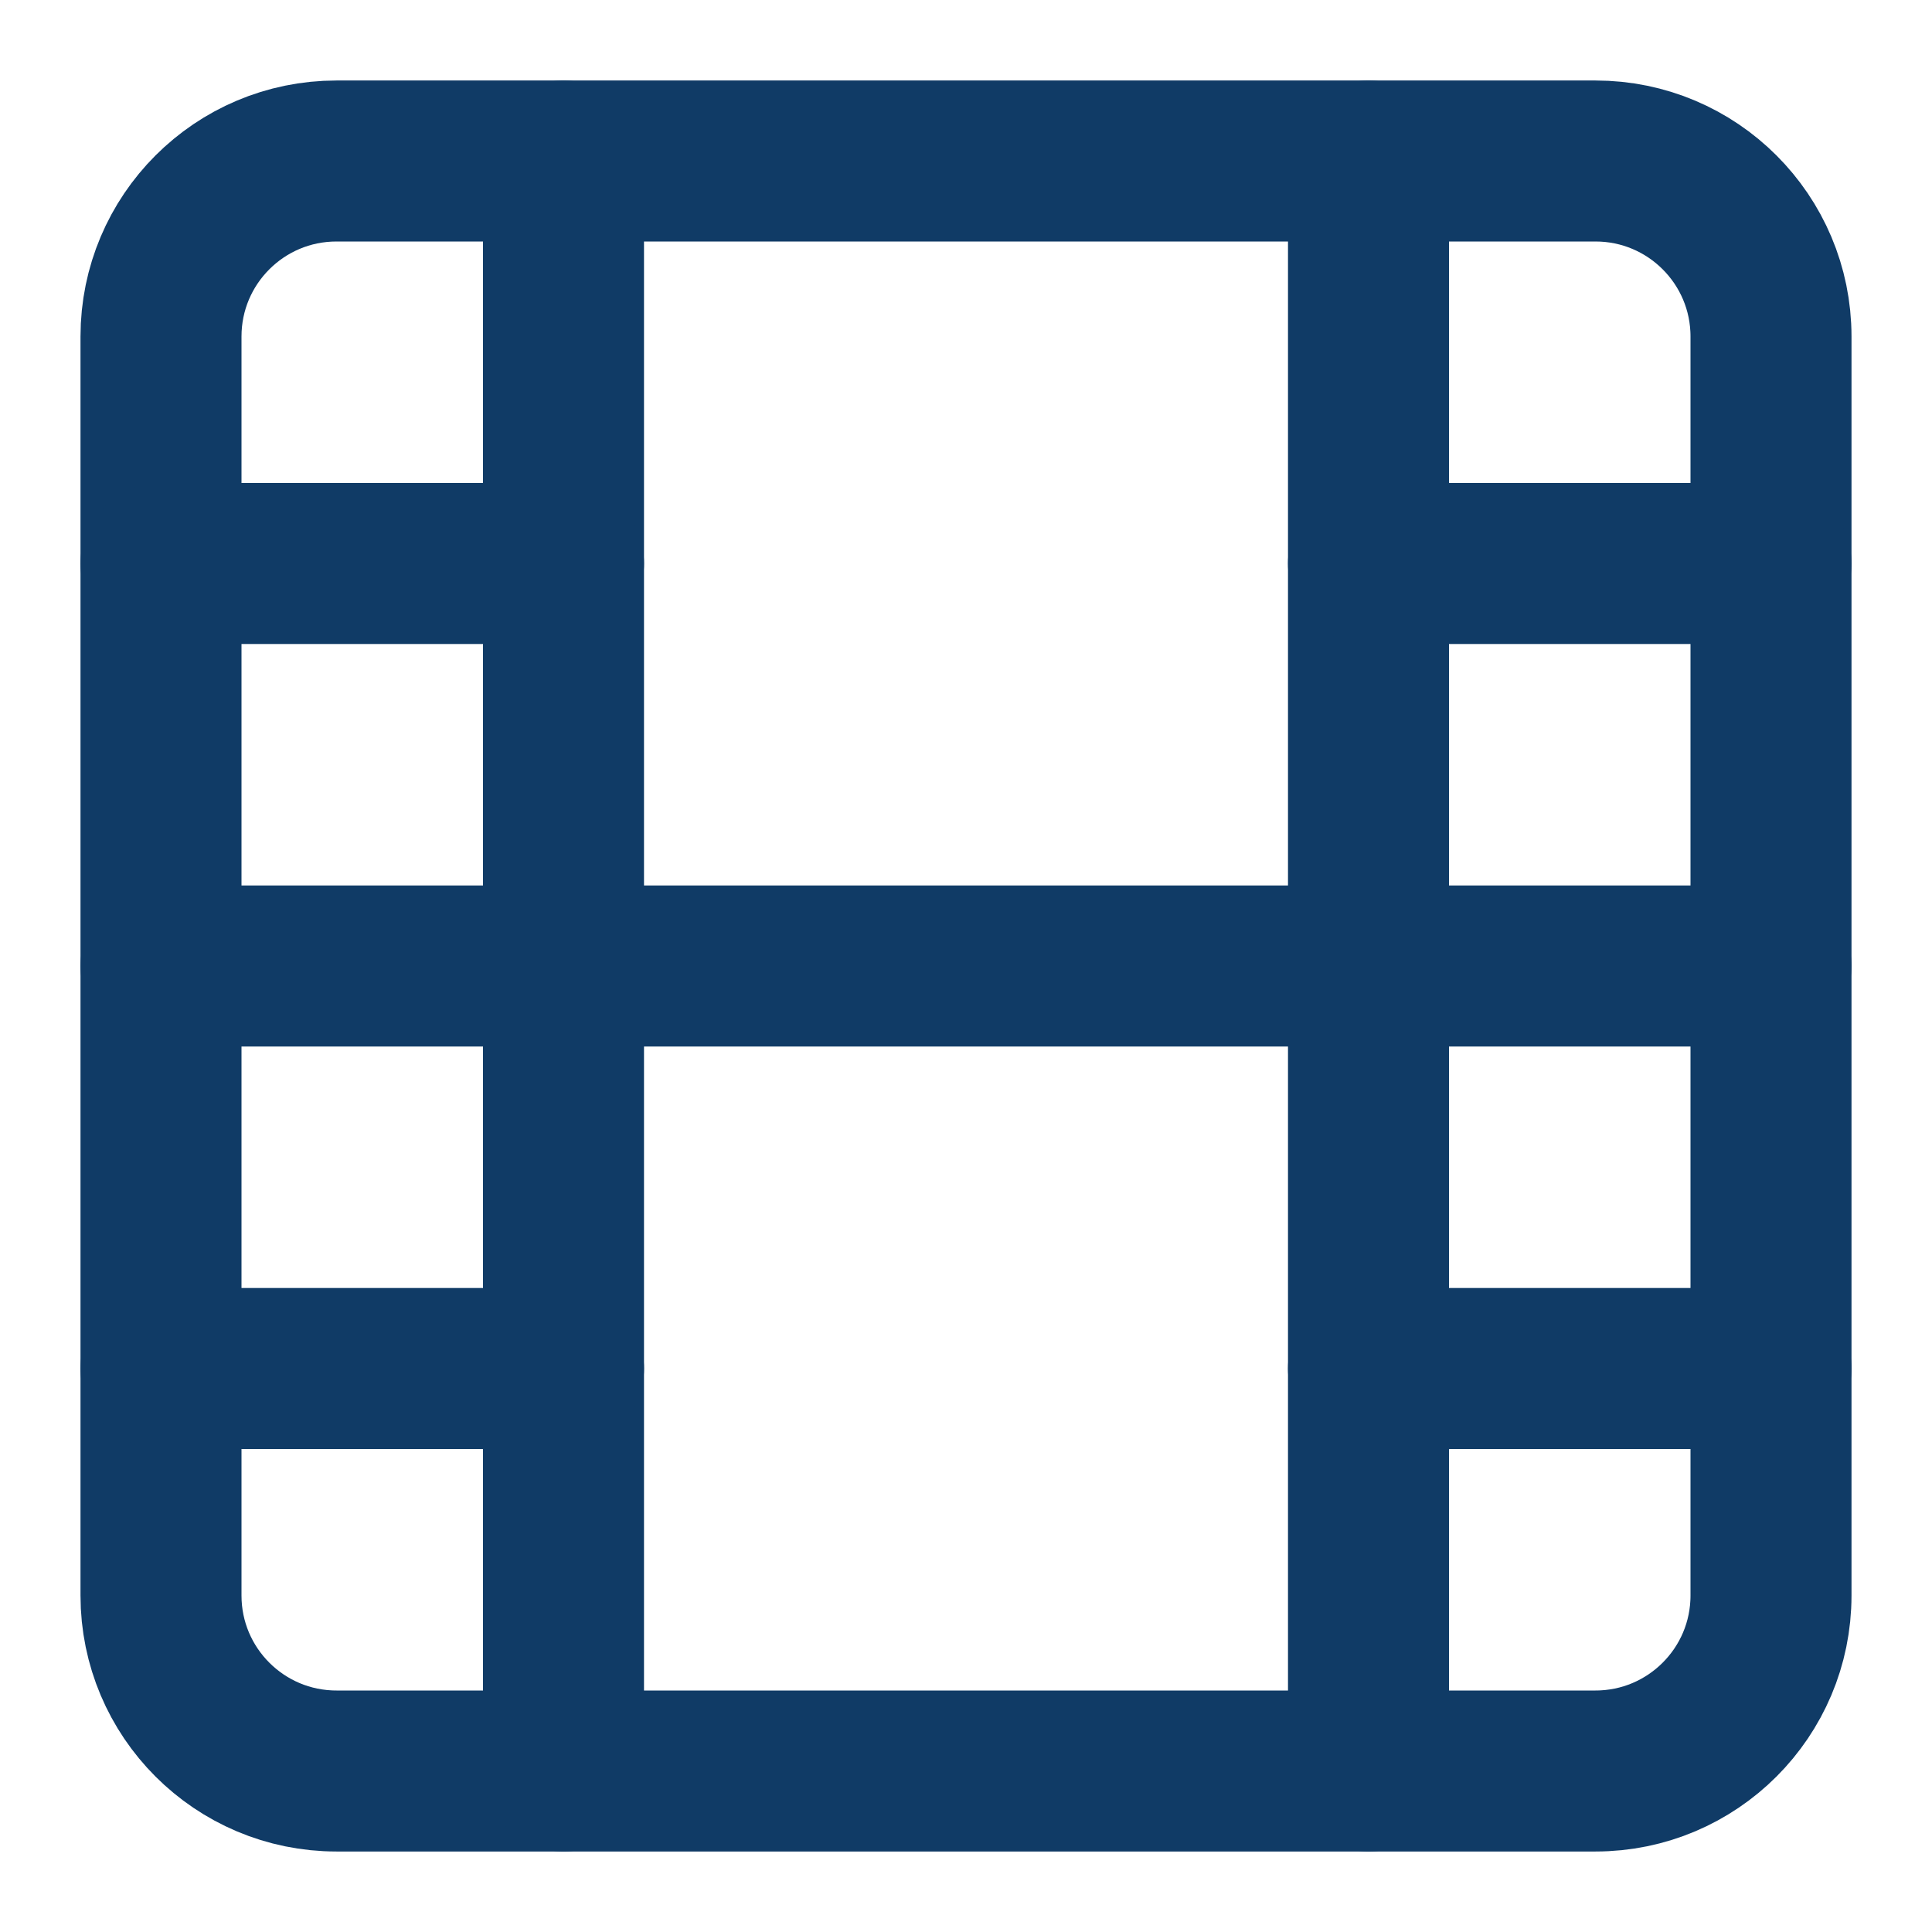 <svg width="24" height="24" viewBox="0 0 24 24" fill="none" xmlns="http://www.w3.org/2000/svg">
<path d="M19.82 2H4.18C2.976 2 2 2.976 2 4.18V19.82C2 21.024 2.976 22 4.18 22H19.82C21.024 22 22 21.024 22 19.82V4.18C22 2.976 21.024 2 19.82 2Z" stroke="#103B66" stroke-width="2" stroke-linecap="round" stroke-linejoin="round"/>
<path d="M7 2V22" stroke="#103B66" stroke-width="2" stroke-linecap="round" stroke-linejoin="round"/>
<path d="M17 2V22" stroke="#103B66" stroke-width="2" stroke-linecap="round" stroke-linejoin="round"/>
<path d="M2 12H22" stroke="#103B66" stroke-width="2" stroke-linecap="round" stroke-linejoin="round"/>
<path d="M2 7H7" stroke="#103B66" stroke-width="2" stroke-linecap="round" stroke-linejoin="round"/>
<path d="M2 17H7" stroke="#103B66" stroke-width="2" stroke-linecap="round" stroke-linejoin="round"/>
<path d="M17 17H22" stroke="#103B66" stroke-width="2" stroke-linecap="round" stroke-linejoin="round"/>
<path d="M17 7H22" stroke="#103B66" stroke-width="2" stroke-linecap="round" stroke-linejoin="round"/>
</svg>

